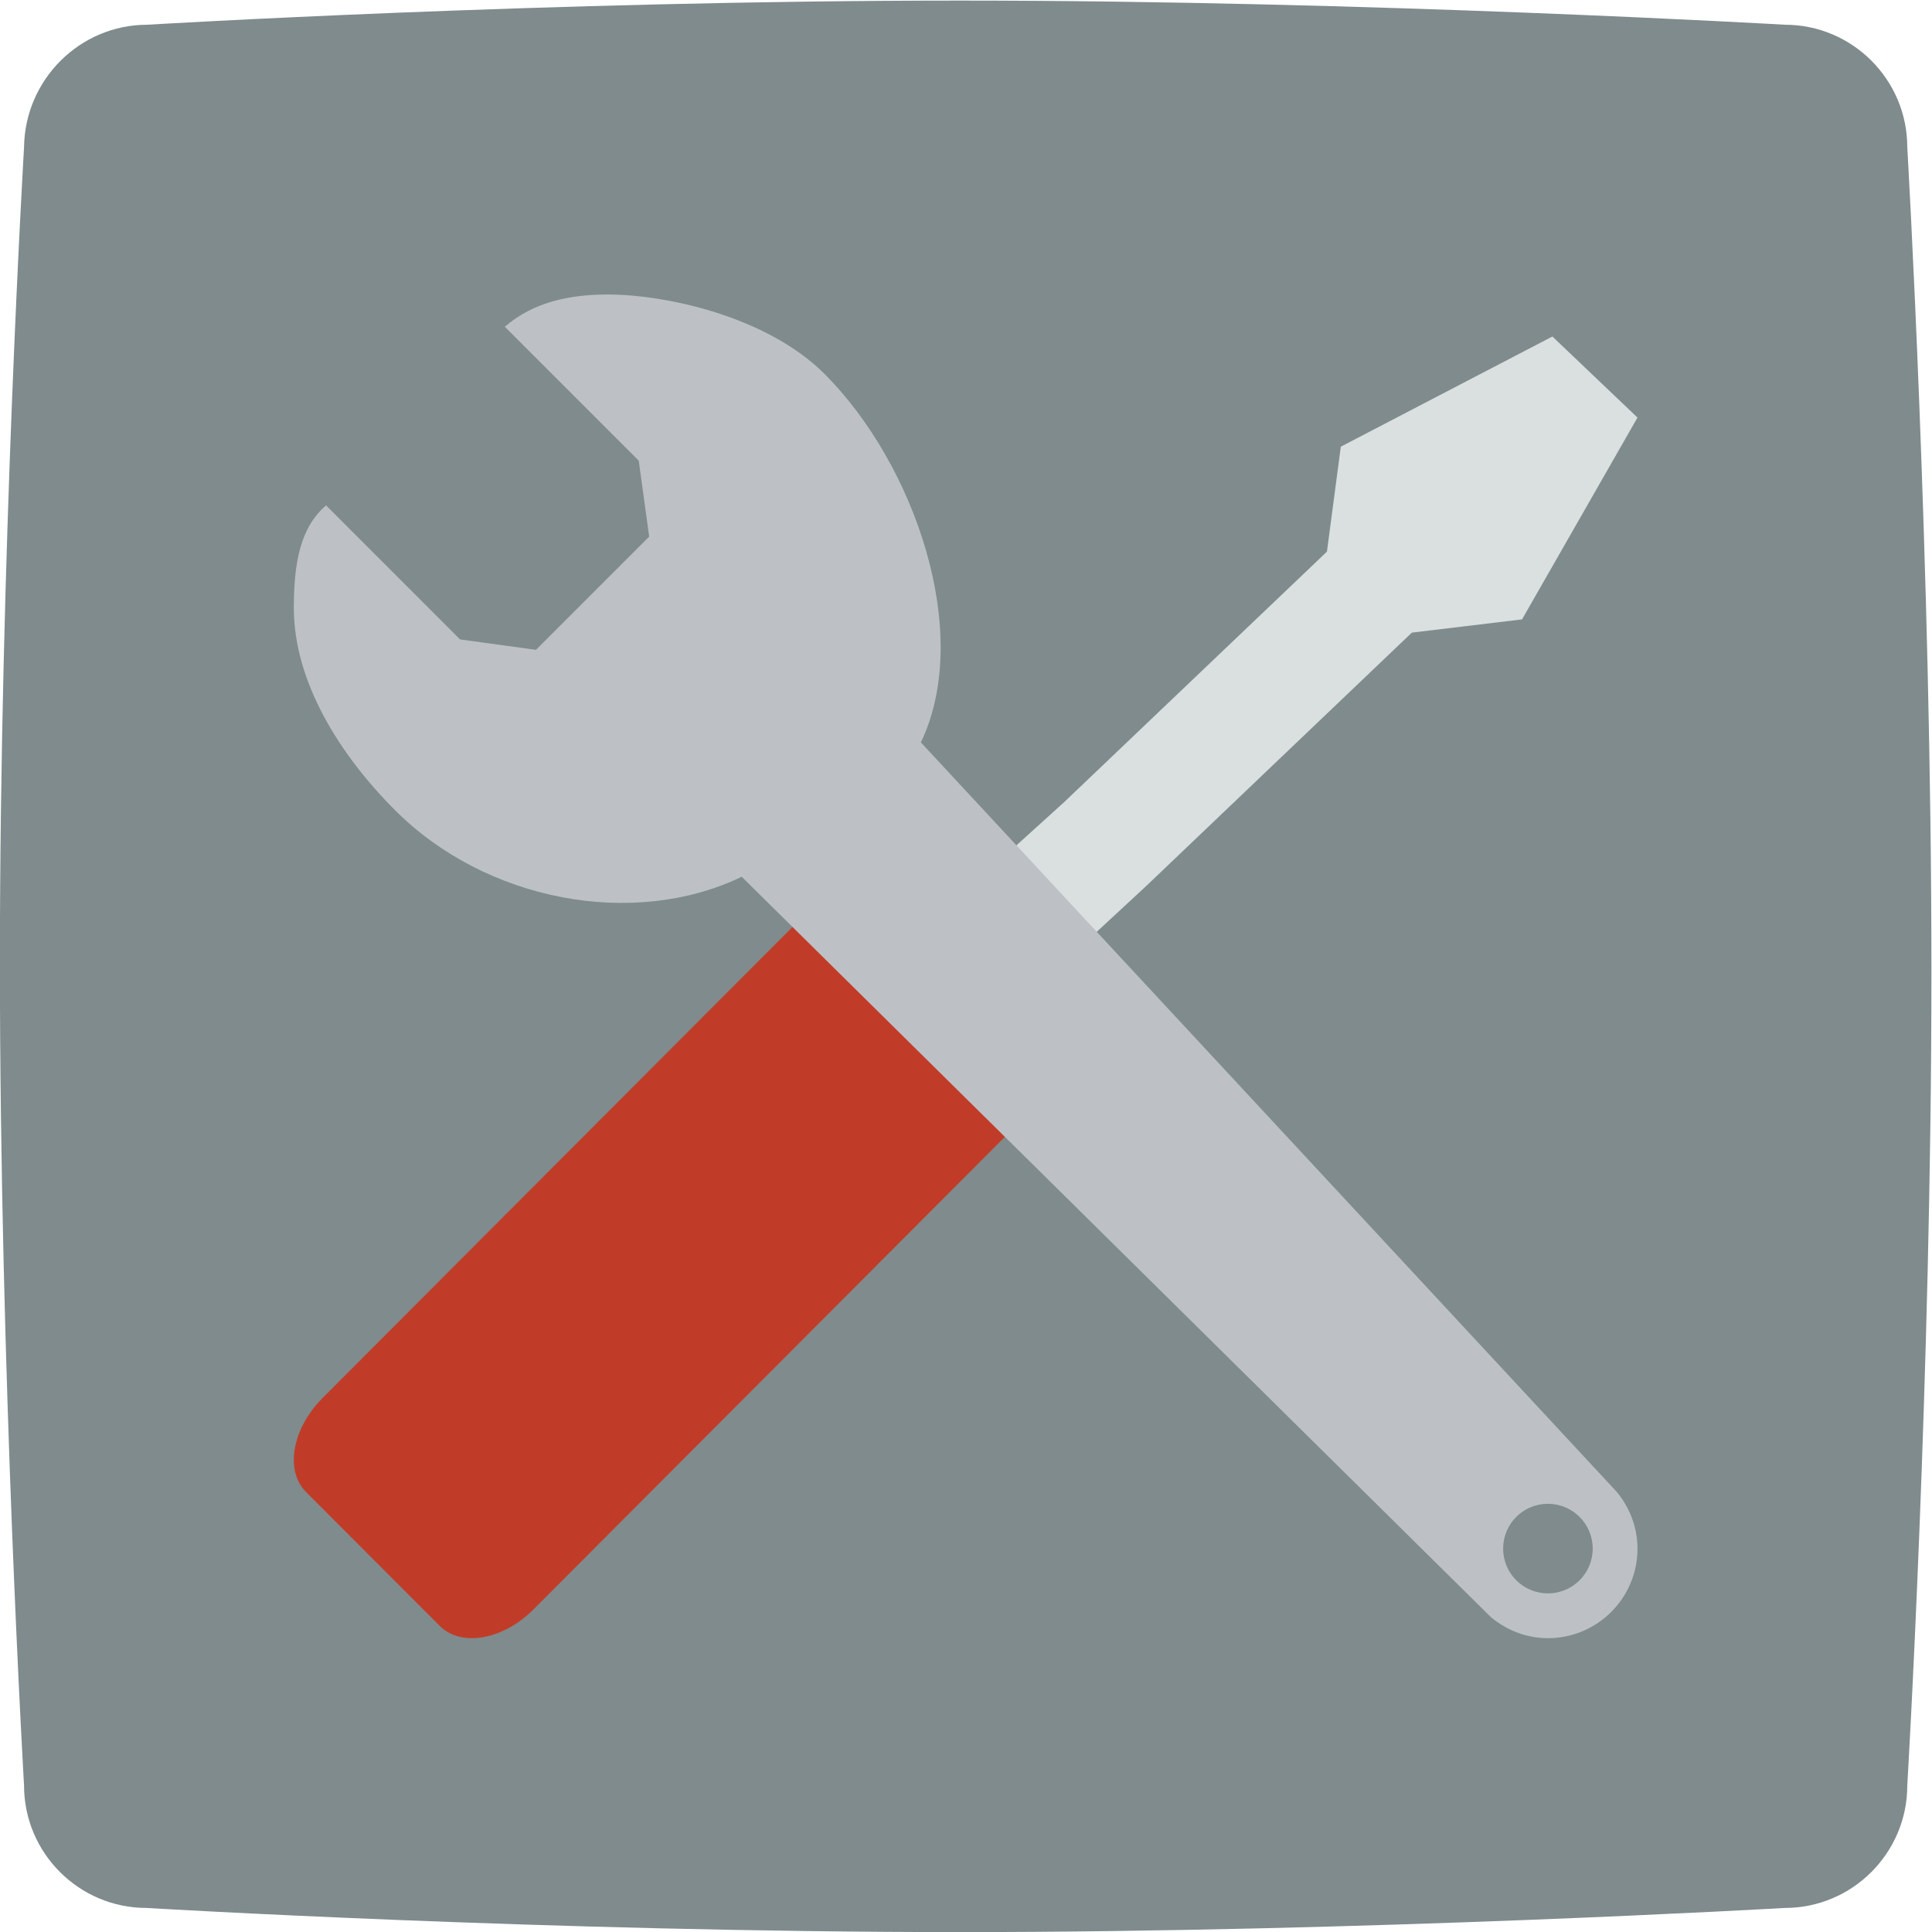 <svg height="245.333" viewBox="0 0 245.333 245.333" width="245.333" xmlns="http://www.w3.org/2000/svg" xmlns:xlink="http://www.w3.org/1999/xlink"><clipPath id="a"><path d="m0 256h256v-256h-256z"/></clipPath><g clip-path="url(#a)" transform="matrix(1.333 0 0 -1.333 -48 293.333)"><path d="m0 0s38.228 2.301 77.407 2.301c38.862 0 78.596-2.301 78.596-2.301 6.425 0 11.659-5.237 11.659-11.664 0 0 2.3-39.434 2.3-78.63 0-38.8-2.3-77.44-2.3-77.44 0-6.427-5.234-11.664-11.659-11.664 0 0-39.813-2.301-78.596-2.301-39.179 0-77.486 2.301-77.486 2.301-6.424 0-11.659 5.237-11.659 11.664 0 0-2.3 39.275-2.3 78.392 0 38.879 2.3 77.678 2.3 77.678.079 6.427 5.314 11.664 11.738 11.664" fill="#7f8b8c" fill-rule="evenodd" transform="translate(50.038 217.699)"/><path d="m0 0-52.996-53.116c-2.905-2.916-3.613-6.926-1.581-8.956l12.743-12.762c2.035-2.04 6.034-1.336 8.935 1.585l53.162 53.288z" fill="#c13c28" transform="translate(119.737 140)"/><path d="m0 0-20.156-10.496-1.322-10-25.039-23.867-17.375-15.731 8.292-7.906 16.883 15.629 25.329 24.16 10.497 1.261 10.999 19.227z" fill="#dadfe0" transform="translate(183.892 188)"/><path d="m0 0c0-2.359-1.907-4.267-4.267-4.267-2.359 0-4.266 1.908-4.266 4.267s1.907 4.267 4.266 4.267c2.36 0 4.267-1.908 4.267-4.267m-103.633 116.395 12.757-12.758.994-7.236-10.781-10.782-7.237.99-12.761 12.766c-2.471-2.108-3.072-5.508-3.072-9.775 0-6.989 4.326-13.944 9.659-19.277 8.606-8.606 22.622-11.315 33.007-6.323l71.407-70.566c1.477-1.208 3.341-1.967 5.393-1.967 4.711 0 8.534 3.823 8.534 8.533 0 2.057-.76 3.917-1.967 5.393l-66.3 71.407c4.983 10.385-.563 26.483-9.169 35.093-5.508 5.509-15.185 7.582-20.698 7.574-3.635-.005-7.065-.734-9.766-3.072" fill="#bdc1c6" transform="translate(187.733 72.533)"/></g></svg>